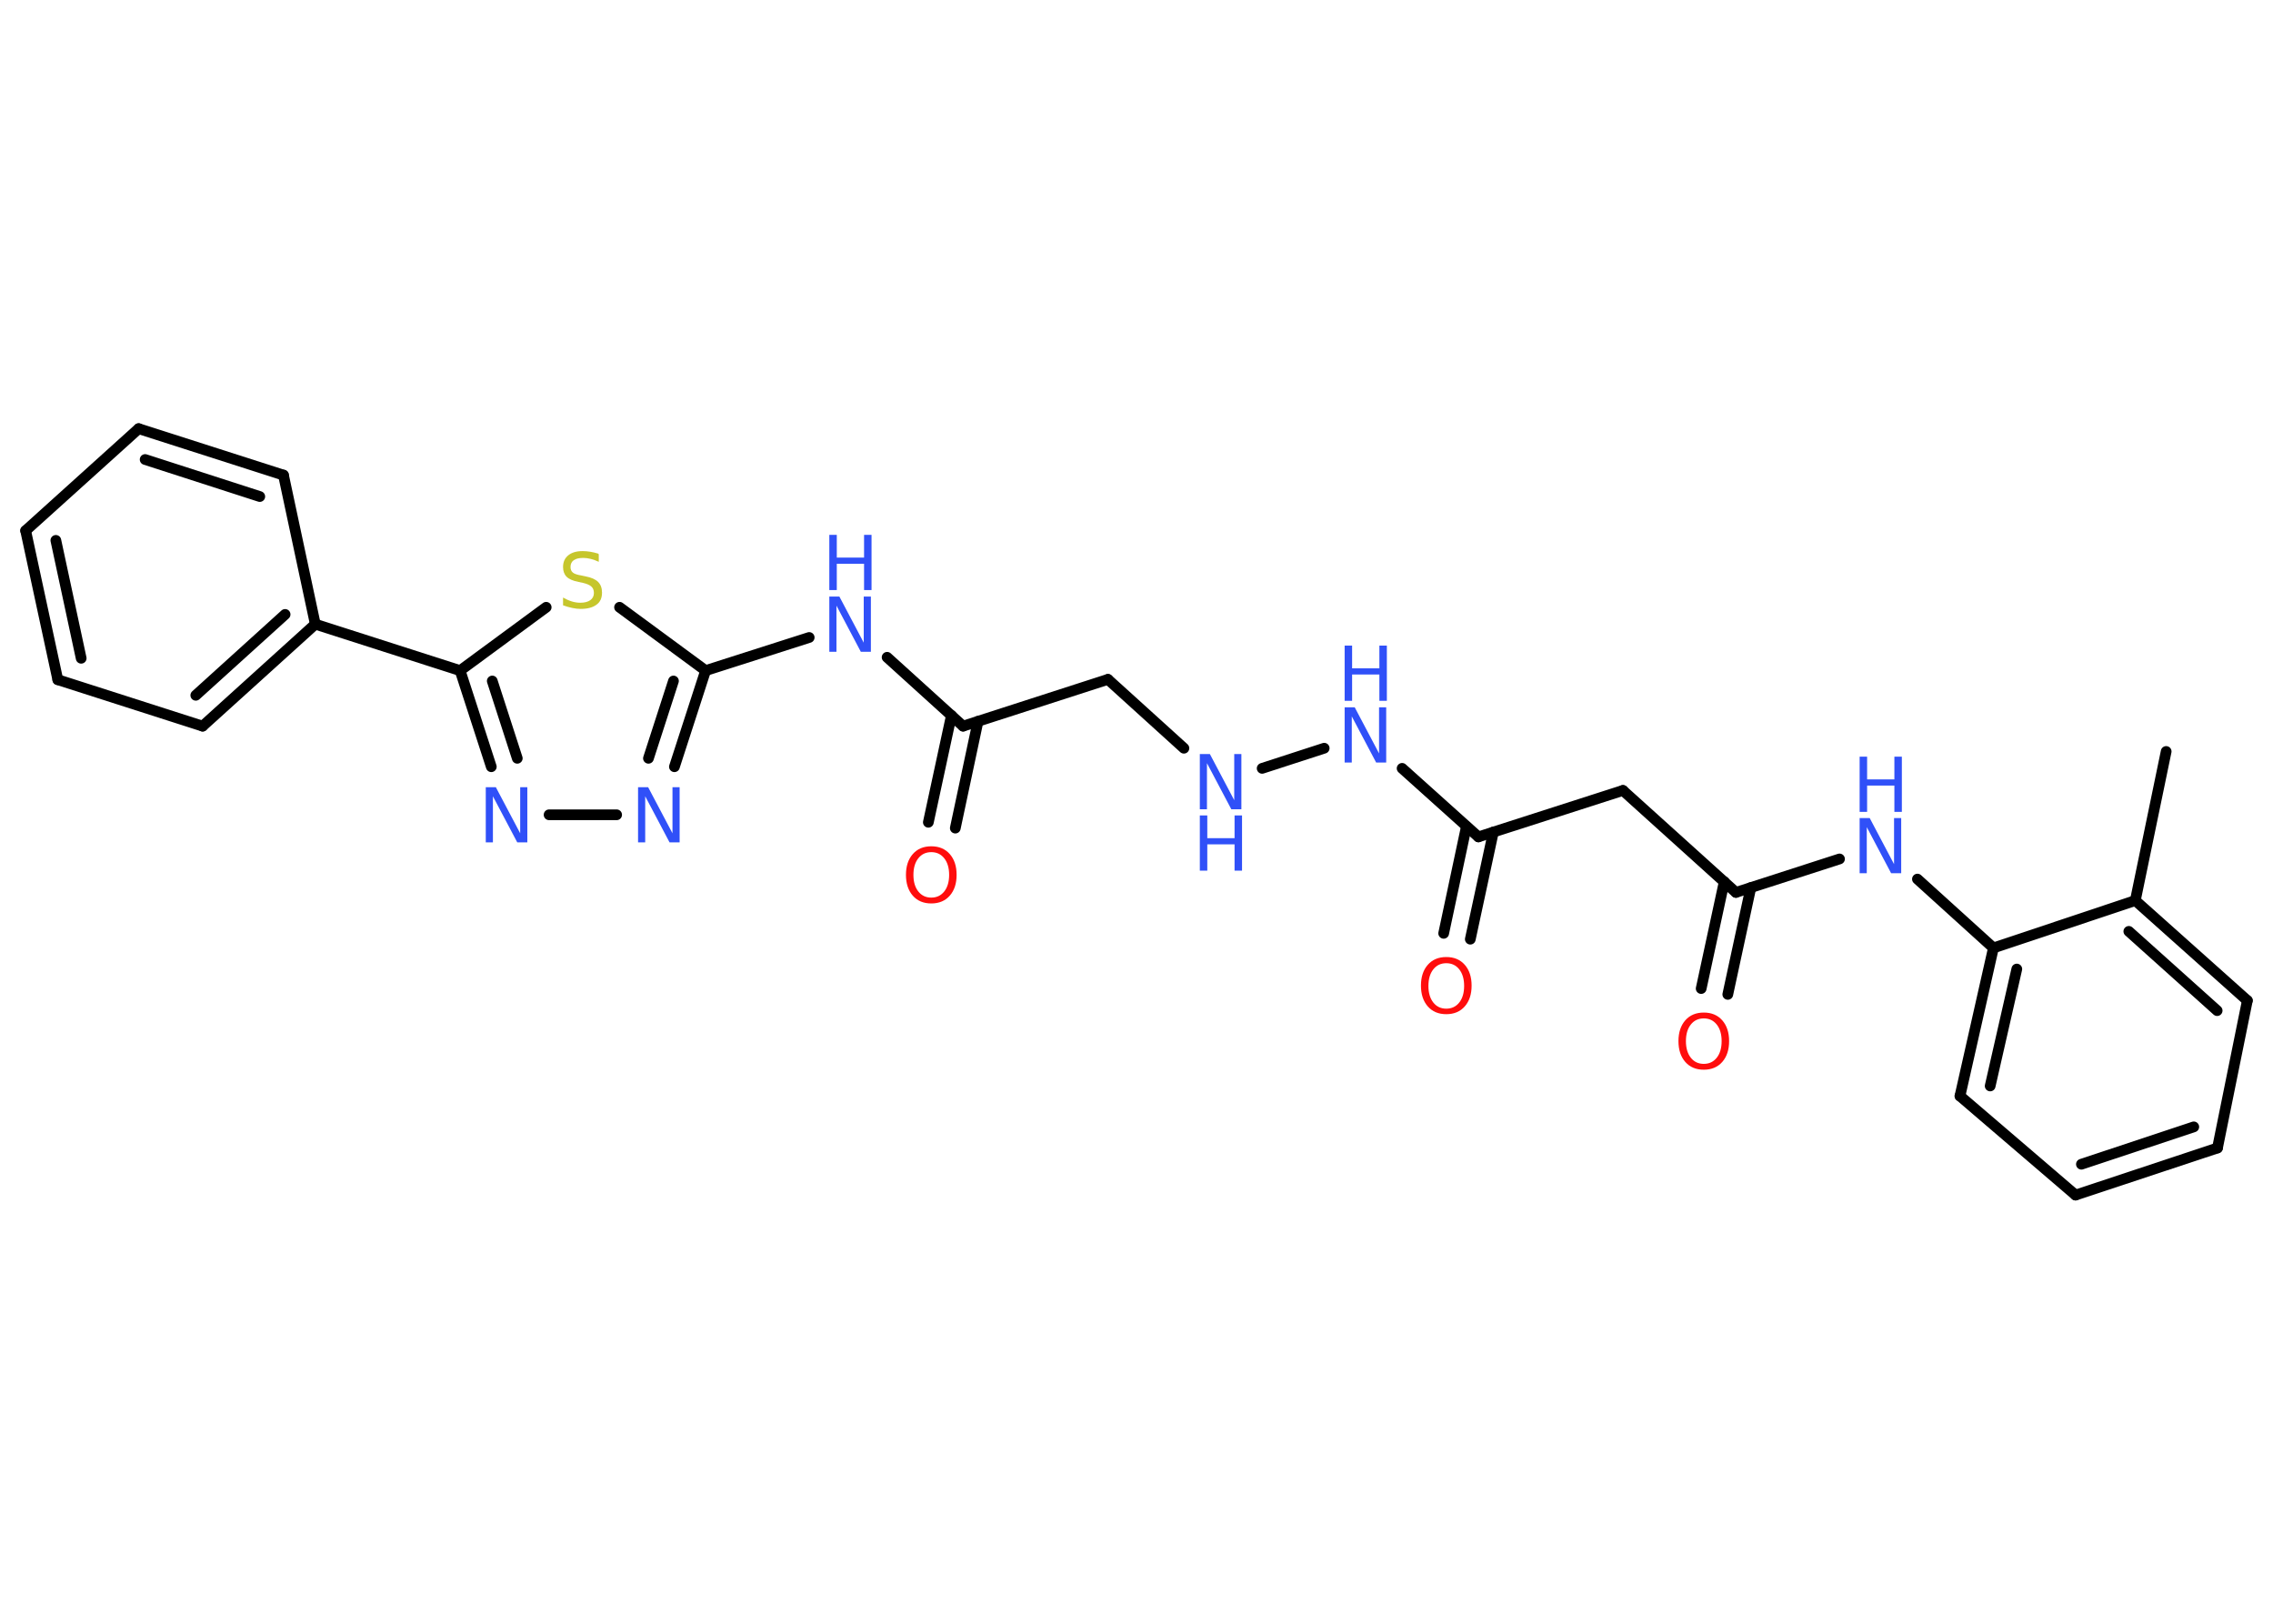 <?xml version='1.0' encoding='UTF-8'?>
<!DOCTYPE svg PUBLIC "-//W3C//DTD SVG 1.1//EN" "http://www.w3.org/Graphics/SVG/1.1/DTD/svg11.dtd">
<svg version='1.2' xmlns='http://www.w3.org/2000/svg' xmlns:xlink='http://www.w3.org/1999/xlink' width='70.0mm' height='50.0mm' viewBox='0 0 70.0 50.0'>
  <desc>Generated by the Chemistry Development Kit (http://github.com/cdk)</desc>
  <g stroke-linecap='round' stroke-linejoin='round' stroke='#000000' stroke-width='.33' fill='#3050F8'>
    <rect x='.0' y='.0' width='70.0' height='50.0' fill='#FFFFFF' stroke='none'/>
    <g id='mol1' class='mol'>
      <line id='mol1bnd1' class='bond' x1='66.71' y1='23.14' x2='65.76' y2='27.73'/>
      <g id='mol1bnd2' class='bond'>
        <line x1='69.21' y1='30.81' x2='65.76' y2='27.73'/>
        <line x1='68.28' y1='31.12' x2='65.56' y2='28.68'/>
      </g>
      <line id='mol1bnd3' class='bond' x1='69.21' y1='30.81' x2='68.29' y2='35.35'/>
      <g id='mol1bnd4' class='bond'>
        <line x1='63.92' y1='36.8' x2='68.29' y2='35.35'/>
        <line x1='64.1' y1='35.85' x2='67.56' y2='34.7'/>
      </g>
      <line id='mol1bnd5' class='bond' x1='63.92' y1='36.8' x2='60.36' y2='33.75'/>
      <g id='mol1bnd6' class='bond'>
        <line x1='61.39' y1='29.19' x2='60.36' y2='33.75'/>
        <line x1='62.11' y1='29.84' x2='61.29' y2='33.44'/>
      </g>
      <line id='mol1bnd7' class='bond' x1='65.76' y1='27.73' x2='61.39' y2='29.19'/>
      <line id='mol1bnd8' class='bond' x1='61.39' y1='29.19' x2='59.05' y2='27.07'/>
      <line id='mol1bnd9' class='bond' x1='56.65' y1='26.45' x2='53.46' y2='27.48'/>
      <g id='mol1bnd10' class='bond'>
        <line x1='53.92' y1='27.33' x2='53.21' y2='30.62'/>
        <line x1='53.1' y1='27.15' x2='52.39' y2='30.44'/>
      </g>
      <line id='mol1bnd11' class='bond' x1='53.46' y1='27.48' x2='49.98' y2='24.34'/>
      <line id='mol1bnd12' class='bond' x1='49.98' y1='24.34' x2='45.53' y2='25.77'/>
      <g id='mol1bnd13' class='bond'>
        <line x1='45.99' y1='25.62' x2='45.28' y2='28.92'/>
        <line x1='45.16' y1='25.45' x2='44.46' y2='28.74'/>
      </g>
      <line id='mol1bnd14' class='bond' x1='45.53' y1='25.77' x2='43.18' y2='23.66'/>
      <line id='mol1bnd15' class='bond' x1='40.78' y1='23.04' x2='38.87' y2='23.66'/>
      <line id='mol1bnd16' class='bond' x1='36.46' y1='23.04' x2='34.12' y2='20.92'/>
      <line id='mol1bnd17' class='bond' x1='34.12' y1='20.92' x2='29.66' y2='22.36'/>
      <g id='mol1bnd18' class='bond'>
        <line x1='30.12' y1='22.21' x2='29.42' y2='25.5'/>
        <line x1='29.3' y1='22.03' x2='28.59' y2='25.32'/>
      </g>
      <line id='mol1bnd19' class='bond' x1='29.66' y1='22.36' x2='27.32' y2='20.24'/>
      <line id='mol1bnd20' class='bond' x1='24.92' y1='19.63' x2='21.73' y2='20.65'/>
      <g id='mol1bnd21' class='bond'>
        <line x1='20.77' y1='23.61' x2='21.73' y2='20.65'/>
        <line x1='19.97' y1='23.35' x2='20.74' y2='20.97'/>
      </g>
      <line id='mol1bnd22' class='bond' x1='18.99' y1='25.09' x2='16.91' y2='25.09'/>
      <g id='mol1bnd23' class='bond'>
        <line x1='14.17' y1='20.65' x2='15.13' y2='23.61'/>
        <line x1='15.16' y1='20.97' x2='15.93' y2='23.35'/>
      </g>
      <line id='mol1bnd24' class='bond' x1='14.17' y1='20.65' x2='9.71' y2='19.22'/>
      <g id='mol1bnd25' class='bond'>
        <line x1='6.24' y1='22.36' x2='9.71' y2='19.22'/>
        <line x1='6.03' y1='21.41' x2='8.78' y2='18.92'/>
      </g>
      <line id='mol1bnd26' class='bond' x1='6.24' y1='22.36' x2='1.78' y2='20.93'/>
      <g id='mol1bnd27' class='bond'>
        <line x1='.79' y1='16.34' x2='1.78' y2='20.93'/>
        <line x1='1.72' y1='16.64' x2='2.5' y2='20.27'/>
      </g>
      <line id='mol1bnd28' class='bond' x1='.79' y1='16.34' x2='4.27' y2='13.2'/>
      <g id='mol1bnd29' class='bond'>
        <line x1='8.73' y1='14.63' x2='4.27' y2='13.2'/>
        <line x1='8.0' y1='15.29' x2='4.47' y2='14.15'/>
      </g>
      <line id='mol1bnd30' class='bond' x1='9.71' y1='19.22' x2='8.73' y2='14.63'/>
      <line id='mol1bnd31' class='bond' x1='14.17' y1='20.65' x2='16.82' y2='18.7'/>
      <line id='mol1bnd32' class='bond' x1='21.73' y1='20.65' x2='19.08' y2='18.7'/>
      <g id='mol1atm8' class='atom'>
        <path d='M57.27 25.19h.31l.75 1.42v-1.42h.22v1.7h-.31l-.75 -1.42v1.42h-.22v-1.7z' stroke='none'/>
        <path d='M57.27 23.3h.23v.7h.84v-.7h.23v1.7h-.23v-.81h-.84v.81h-.23v-1.7z' stroke='none'/>
      </g>
      <path id='mol1atm10' class='atom' d='M52.47 31.36q-.25 .0 -.4 .19q-.15 .19 -.15 .51q.0 .32 .15 .51q.15 .19 .4 .19q.25 .0 .4 -.19q.15 -.19 .15 -.51q.0 -.32 -.15 -.51q-.15 -.19 -.4 -.19zM52.47 31.18q.36 .0 .57 .24q.21 .24 .21 .64q.0 .4 -.21 .64q-.21 .24 -.57 .24q-.36 .0 -.57 -.24q-.21 -.24 -.21 -.64q.0 -.4 .21 -.64q.21 -.24 .57 -.24z' stroke='none' fill='#FF0D0D'/>
      <path id='mol1atm13' class='atom' d='M44.54 29.66q-.25 .0 -.4 .19q-.15 .19 -.15 .51q.0 .32 .15 .51q.15 .19 .4 .19q.25 .0 .4 -.19q.15 -.19 .15 -.51q.0 -.32 -.15 -.51q-.15 -.19 -.4 -.19zM44.54 29.47q.36 .0 .57 .24q.21 .24 .21 .64q.0 .4 -.21 .64q-.21 .24 -.57 .24q-.36 .0 -.57 -.24q-.21 -.24 -.21 -.64q.0 -.4 .21 -.64q.21 -.24 .57 -.24z' stroke='none' fill='#FF0D0D'/>
      <g id='mol1atm14' class='atom'>
        <path d='M41.41 21.78h.31l.75 1.42v-1.42h.22v1.7h-.31l-.75 -1.42v1.42h-.22v-1.7z' stroke='none'/>
        <path d='M41.41 19.88h.23v.7h.84v-.7h.23v1.7h-.23v-.81h-.84v.81h-.23v-1.7z' stroke='none'/>
      </g>
      <g id='mol1atm15' class='atom'>
        <path d='M36.95 23.22h.31l.75 1.42v-1.42h.22v1.7h-.31l-.75 -1.42v1.42h-.22v-1.7z' stroke='none'/>
        <path d='M36.95 25.11h.23v.7h.84v-.7h.23v1.7h-.23v-.81h-.84v.81h-.23v-1.7z' stroke='none'/>
      </g>
      <path id='mol1atm18' class='atom' d='M28.68 26.24q-.25 .0 -.4 .19q-.15 .19 -.15 .51q.0 .32 .15 .51q.15 .19 .4 .19q.25 .0 .4 -.19q.15 -.19 .15 -.51q.0 -.32 -.15 -.51q-.15 -.19 -.4 -.19zM28.68 26.06q.36 .0 .57 .24q.21 .24 .21 .64q.0 .4 -.21 .64q-.21 .24 -.57 .24q-.36 .0 -.57 -.24q-.21 -.24 -.21 -.64q.0 -.4 .21 -.64q.21 -.24 .57 -.24z' stroke='none' fill='#FF0D0D'/>
      <g id='mol1atm19' class='atom'>
        <path d='M25.54 18.37h.31l.75 1.42v-1.42h.22v1.7h-.31l-.75 -1.42v1.42h-.22v-1.7z' stroke='none'/>
        <path d='M25.54 16.47h.23v.7h.84v-.7h.23v1.7h-.23v-.81h-.84v.81h-.23v-1.7z' stroke='none'/>
      </g>
      <path id='mol1atm21' class='atom' d='M19.65 24.24h.31l.75 1.42v-1.42h.22v1.7h-.31l-.75 -1.42v1.42h-.22v-1.7z' stroke='none'/>
      <path id='mol1atm22' class='atom' d='M14.96 24.24h.31l.75 1.42v-1.42h.22v1.7h-.31l-.75 -1.42v1.42h-.22v-1.7z' stroke='none'/>
      <path id='mol1atm30' class='atom' d='M18.44 17.08v.22q-.13 -.06 -.25 -.09q-.12 -.03 -.23 -.03q-.19 .0 -.29 .07q-.1 .07 -.1 .21q.0 .11 .07 .17q.07 .06 .26 .09l.14 .03q.26 .05 .38 .17q.12 .12 .12 .33q.0 .25 -.17 .37q-.17 .13 -.49 .13q-.12 .0 -.26 -.03q-.14 -.03 -.28 -.08v-.24q.14 .08 .27 .12q.13 .04 .26 .04q.2 .0 .31 -.08q.11 -.08 .11 -.22q.0 -.13 -.08 -.2q-.08 -.07 -.25 -.11l-.14 -.03q-.26 -.05 -.37 -.16q-.11 -.11 -.11 -.3q.0 -.23 .16 -.36q.16 -.13 .44 -.13q.12 .0 .24 .02q.12 .02 .25 .06z' stroke='none' fill='#C6C62C'/>
    </g>
  </g>
</svg>
